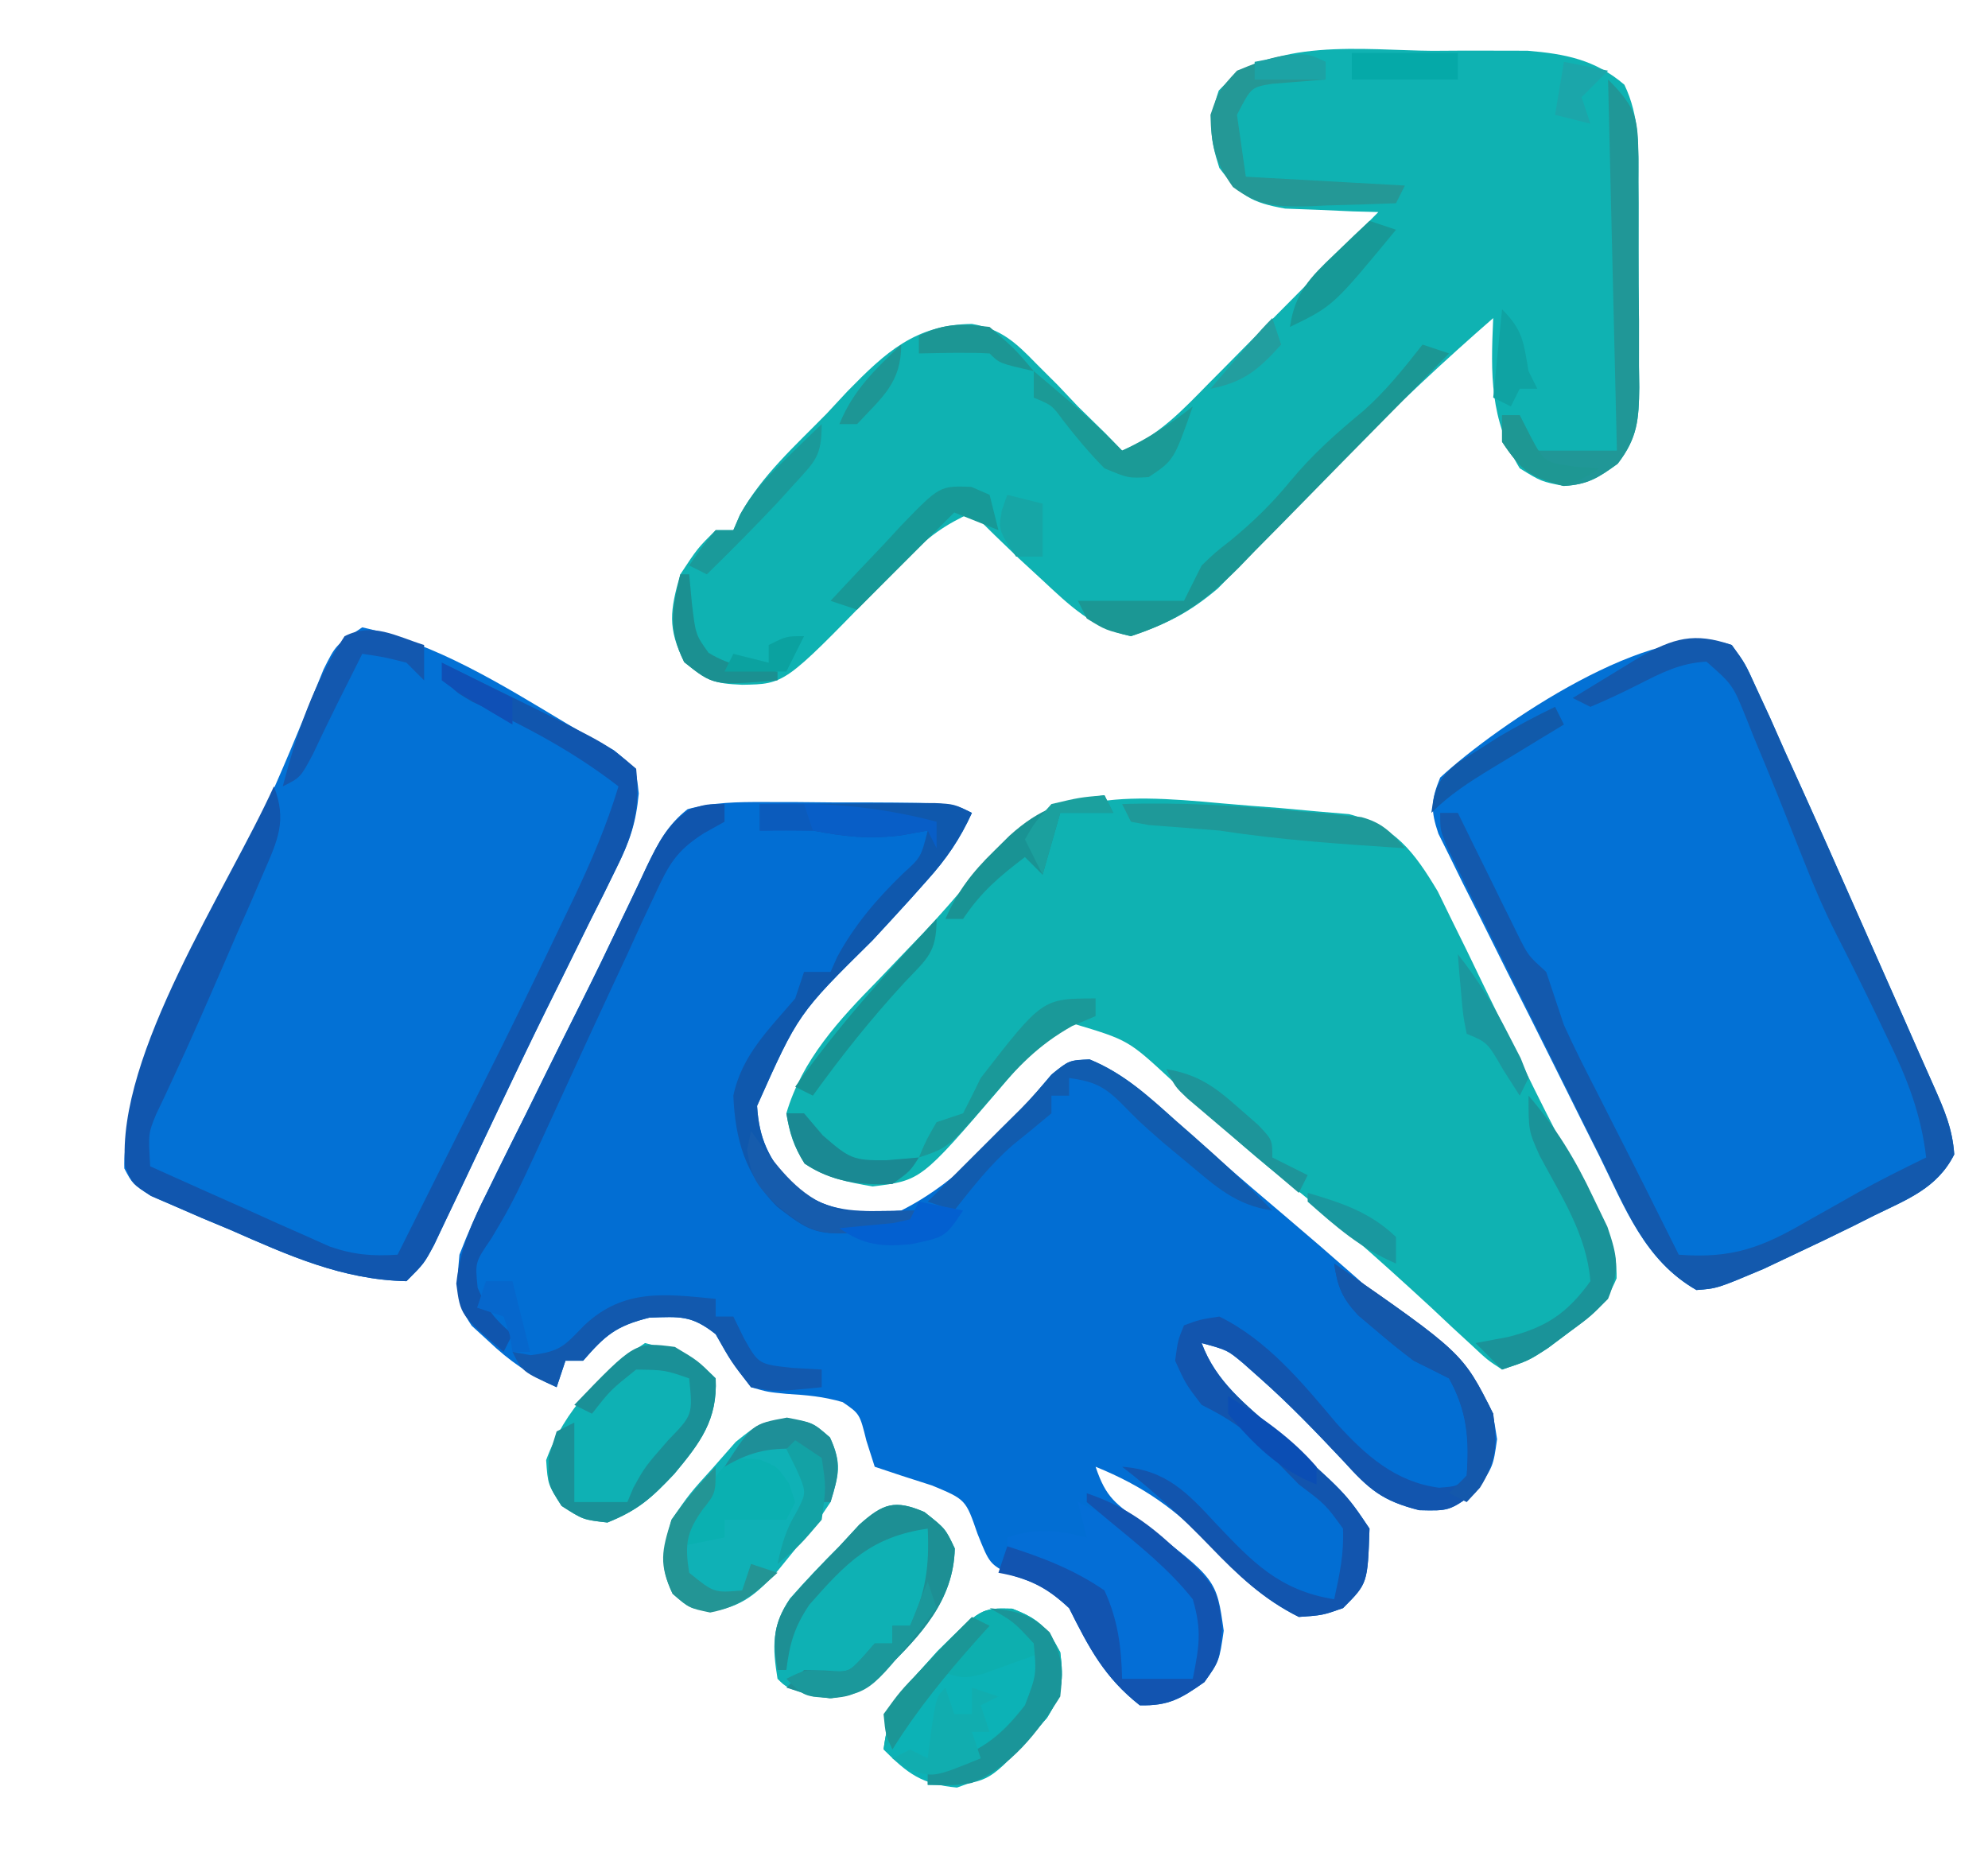 <?xml version="1.0" encoding="UTF-8"?>
<svg version="1.1" xmlns="http://www.w3.org/2000/svg" width="225" height="211">
<path d="M0 0 C1.241 0.002 2.483 0.004 3.762 0.006 C5.701 0.024 5.701 0.024 7.68 0.043 C8.98 0.044 10.281 0.044 11.621 0.045 C21.274 0.09 21.274 0.09 23.555 1.23 C22.204 4.194 20.668 6.438 18.492 8.855 C17.873 9.55 17.255 10.245 16.617 10.961 C15.188 12.534 13.75 14.098 12.305 15.656 C3.901 23.953 3.901 23.953 -0.762 34.395 C-0.528 38.184 0.564 40.242 2.93 43.168 C7.075 46.425 10.381 46.669 15.555 46.23 C22.3 42.858 27.726 36.612 32.516 30.887 C34.555 29.23 34.555 29.23 36.902 29.148 C40.52 30.624 43.133 32.954 45.992 35.543 C47.239 36.644 48.487 37.744 49.734 38.844 C50.685 39.69 50.685 39.69 51.655 40.553 C54.035 42.655 56.455 44.706 58.878 46.757 C64.28 51.334 69.586 56.008 74.805 60.793 C75.629 61.544 75.629 61.544 76.469 62.311 C82.326 67.73 82.326 67.73 82.992 72.105 C82.555 75.23 82.555 75.23 80.492 78.168 C77.555 80.23 77.555 80.23 74.18 80.148 C69.956 79.079 68.516 77.798 65.617 74.605 C62.538 71.334 59.485 68.145 56.117 65.168 C55.191 64.346 55.191 64.346 54.246 63.508 C52.469 62.025 52.469 62.025 49.555 61.23 C51.176 65.621 54.516 68.157 57.93 71.168 C65.842 78.189 65.842 78.189 68.555 82.23 C68.344 88.441 68.344 88.441 65.555 91.23 C63.242 92.043 63.242 92.043 60.555 92.23 C56.511 90.216 53.801 87.579 50.742 84.293 C46.59 80.029 43.044 77.467 37.555 75.23 C38.747 78.808 39.866 79.435 42.867 81.605 C51.238 87.977 51.238 87.977 52.055 93.793 C51.555 97.23 51.555 97.23 49.867 99.605 C47.208 101.474 45.826 102.31 42.555 102.23 C38.553 99.086 36.79 95.702 34.555 91.23 C32.377 89.198 30.856 88.319 27.992 87.48 C25.555 86.23 25.555 86.23 24.18 82.793 C22.855 78.937 22.855 78.937 19.055 77.355 C17.322 76.799 17.322 76.799 15.555 76.23 C14.565 75.9 13.575 75.57 12.555 75.23 C12.245 74.261 11.936 73.292 11.617 72.293 C10.861 69.241 10.861 69.241 8.93 67.918 C6.69 67.27 4.866 67.122 2.555 66.98 C0.445 66.773 0.445 66.773 -1.445 66.23 C-3.695 63.293 -3.695 63.293 -5.445 60.23 C-8.143 58.091 -9.438 58.23 -12.945 58.355 C-16.751 59.307 -17.929 60.342 -20.445 63.23 C-21.105 63.23 -21.765 63.23 -22.445 63.23 C-22.775 64.22 -23.105 65.21 -23.445 66.23 C-26.492 64.855 -28.771 63.28 -31.195 60.98 C-31.809 60.418 -32.422 59.856 -33.055 59.277 C-35.009 56.4 -34.745 54.684 -34.445 51.23 C-33.463 48.7 -32.447 46.395 -31.227 43.988 C-30.89 43.302 -30.554 42.616 -30.208 41.909 C-29.131 39.719 -28.039 37.537 -26.945 35.355 C-26.241 33.929 -25.538 32.502 -24.836 31.074 C-23.432 28.224 -22.015 25.38 -20.59 22.54 C-19.115 19.597 -17.681 16.637 -16.27 13.663 C-15.739 12.561 -15.739 12.561 -15.198 11.436 C-14.525 10.037 -13.862 8.633 -13.209 7.224 C-11.959 4.647 -10.898 2.583 -8.616 0.804 C-5.689 0.031 -3.028 -0.011 0 0 Z " fill="#026ED3" transform="translate(86.445,90.77)"/>
<path d="M0 0 C1.874 -0.012 1.874 -0.012 3.785 -0.023 C5.597 -0.02 5.597 -0.02 7.445 -0.016 C8.536 -0.013 9.627 -0.011 10.75 -0.009 C15.014 0.344 18.425 1.002 21.723 3.84 C23.433 7.418 23.323 10.927 23.309 14.812 C23.314 15.641 23.319 16.469 23.324 17.323 C23.331 19.071 23.33 20.819 23.321 22.567 C23.313 25.241 23.341 27.913 23.373 30.586 C23.375 32.286 23.374 33.987 23.371 35.688 C23.382 36.486 23.394 37.284 23.405 38.106 C23.36 41.734 23.212 43.812 20.965 46.73 C18.767 48.329 17.583 49.086 14.875 49.25 C12.312 48.75 12.312 48.75 9.875 47.25 C6.484 41.638 6.588 36.669 6.875 30.25 C1.343 35.073 -3.978 40.026 -9.105 45.273 C-9.613 45.791 -10.12 46.309 -10.643 46.842 C-12.733 48.977 -14.819 51.113 -16.892 53.264 C-18.433 54.86 -19.987 56.442 -21.543 58.023 C-22.448 58.956 -23.353 59.888 -24.286 60.849 C-27.556 63.614 -30.093 64.864 -34.125 66.25 C-38.442 65.367 -41.078 62.766 -44.25 59.812 C-45.098 59.03 -45.946 58.248 -46.82 57.441 C-48.616 55.734 -50.388 54.016 -52.125 52.25 C-55.115 53.589 -57.162 55.055 -59.438 57.402 C-60.038 58.014 -60.639 58.626 -61.258 59.256 C-61.874 59.893 -62.49 60.531 -63.125 61.188 C-73.324 71.675 -73.324 71.675 -78.125 71.75 C-81.369 71.611 -82.025 71.33 -84.688 69.188 C-86.586 65.309 -86.303 63.373 -85.125 59.25 C-83.188 56.312 -83.188 56.312 -81.125 54.25 C-80.465 54.25 -79.805 54.25 -79.125 54.25 C-78.874 53.679 -78.622 53.107 -78.364 52.518 C-75.932 48.065 -72.083 44.668 -68.562 41.062 C-67.788 40.23 -67.014 39.398 -66.217 38.541 C-61.88 34.11 -58.537 31.004 -52.127 30.908 C-48.827 31.472 -47.17 33.011 -44.875 35.375 C-44.047 36.201 -43.22 37.028 -42.367 37.879 C-41.627 38.661 -40.887 39.444 -40.125 40.25 C-39.086 41.273 -38.044 42.295 -37 43.312 C-36.072 44.272 -36.072 44.272 -35.125 45.25 C-31.024 43.628 -28.294 40.673 -25.266 37.586 C-24.716 37.034 -24.167 36.482 -23.601 35.913 C-21.854 34.155 -20.115 32.39 -18.375 30.625 C-17.189 29.429 -16.003 28.234 -14.816 27.039 C-11.914 24.115 -9.018 21.184 -6.125 18.25 C-7.571 18.211 -7.571 18.211 -9.047 18.172 C-10.31 18.115 -11.573 18.058 -12.875 18 C-14.128 17.954 -15.381 17.907 -16.672 17.859 C-20.575 17.171 -21.777 16.375 -24.125 13.25 C-25.233 9.78 -25.365 7.954 -24.188 4.5 C-18.561 -1.638 -7.612 -0.047 0 0 Z " fill="#0FB2B2" transform="translate(162.125,5.75)"/>
<path d="M0 0 C2.136 0.193 4.273 0.354 6.411 0.514 C7.781 0.637 9.15 0.762 10.519 0.889 C11.753 0.995 12.988 1.1 14.259 1.209 C19.442 2.551 21.62 5.468 24.303 9.952 C24.813 10.997 25.322 12.042 25.847 13.119 C26.422 14.286 26.998 15.452 27.591 16.654 C28.191 17.896 28.791 19.138 29.39 20.381 C30.009 21.649 30.629 22.917 31.25 24.184 C32.172 26.068 33.094 27.953 34.012 29.84 C35.723 33.354 37.479 36.838 39.304 40.295 C39.686 41.024 40.068 41.753 40.461 42.505 C41.141 43.796 41.83 45.081 42.532 46.361 C43.875 48.945 44.581 50.811 44.542 53.744 C43.302 56.732 41.802 57.917 39.202 59.818 C38.411 60.411 37.619 61.004 36.804 61.615 C34.577 63.068 34.577 63.068 31.577 64.068 C29.921 62.986 29.921 62.986 28.077 61.256 C27.374 60.609 26.67 59.962 25.945 59.295 C24.773 58.193 24.773 58.193 23.577 57.068 C17.579 51.536 11.549 46.18 5.124 41.146 C1.334 38.054 -2.219 34.715 -5.782 31.365 C-10.715 26.788 -10.715 26.788 -16.927 24.924 C-20.62 26.617 -22.762 29.317 -25.36 32.381 C-34.187 42.666 -34.187 42.666 -39.653 43.346 C-42.515 42.849 -44.933 42.4 -47.36 40.756 C-48.589 38.803 -49.062 37.349 -49.423 35.068 C-47.647 29.011 -43.434 24.471 -39.11 20.068 C-37.945 18.852 -36.781 17.634 -35.618 16.416 C-35.064 15.84 -34.51 15.264 -33.939 14.67 C-32.05 12.674 -30.26 10.604 -28.485 8.506 C-19.891 -1.359 -12.548 -1.168 0 0 Z " fill="#0FB2B2" transform="translate(138.423,90.932)"/>
<path d="M0 0 C8.41 1.853 15.825 6.502 23.15 10.898 C24.905 11.944 26.696 12.929 28.488 13.91 C31 16 31 16 31.295 18.807 C30.987 22.136 30.278 24.199 28.797 27.176 C28.317 28.157 27.836 29.139 27.341 30.15 C26.816 31.194 26.291 32.237 25.75 33.312 C24.653 35.539 23.557 37.765 22.461 39.992 C21.892 41.139 21.323 42.286 20.737 43.468 C18.995 47.009 17.292 50.567 15.602 54.133 C15.06 55.273 14.519 56.414 13.962 57.589 C12.918 59.792 11.875 61.997 10.835 64.202 C10.124 65.694 10.124 65.694 9.398 67.215 C8.775 68.532 8.775 68.532 8.138 69.875 C7 72 7 72 5 74 C-2.279 73.84 -8.346 71.083 -14.938 68.188 C-15.99 67.749 -17.043 67.31 -18.127 66.857 C-19.125 66.424 -20.124 65.99 -21.152 65.543 C-22.513 64.956 -22.513 64.956 -23.902 64.356 C-26 63 -26 63 -26.93 61.238 C-27.03 58.035 -26.081 55.655 -24.965 52.656 C-24.737 52.044 -24.51 51.431 -24.275 50.8 C-21.667 43.905 -18.634 37.198 -15.562 30.5 C-14.457 28.074 -13.356 25.646 -12.254 23.219 C-11.715 22.038 -11.177 20.857 -10.622 19.641 C-9.498 17.118 -8.409 14.599 -7.359 12.047 C-7.093 11.405 -6.827 10.764 -6.553 10.103 C-5.819 8.321 -5.097 6.535 -4.375 4.748 C-3 2 -3 2 0 0 Z " fill="#0371D5" transform="translate(41,71)"/>
<path d="M0 0 C1.513 2.079 1.513 2.079 2.801 4.918 C3.304 6.006 3.808 7.095 4.327 8.216 C4.885 9.477 5.443 10.738 6 12 C6.641 13.417 7.284 14.833 7.927 16.249 C10.042 20.924 12.116 25.618 14.188 30.312 C14.905 31.933 15.623 33.553 16.342 35.174 C19.809 43.002 19.809 43.002 21.153 46.07 C21.724 47.372 22.301 48.671 22.883 49.968 C24.054 52.614 24.983 54.742 25.18 57.652 C23.256 61.48 19.872 62.732 16.125 64.562 C14.971 65.143 14.971 65.143 13.794 65.735 C11.541 66.851 9.276 67.932 7 69 C5.318 69.797 5.318 69.797 3.602 70.609 C-1.659 72.829 -1.659 72.829 -4 73 C-9.878 69.658 -12.115 63.633 -14.992 57.812 C-15.542 56.718 -16.093 55.623 -16.659 54.495 C-17.817 52.185 -18.968 49.872 -20.113 47.556 C-21.873 44.004 -23.658 40.467 -25.445 36.93 C-26.567 34.683 -27.686 32.436 -28.805 30.188 C-29.341 29.127 -29.877 28.067 -30.43 26.974 C-31.157 25.492 -31.157 25.492 -31.898 23.98 C-32.329 23.113 -32.76 22.246 -33.205 21.352 C-34.098 18.71 -34.044 17.556 -33 15 C-26.479 8.987 -8.741 -3.057 0 0 Z " fill="#0371D5" transform="translate(196,73)"/>
<path d="M0 0 C1.513 2.079 1.513 2.079 2.801 4.918 C3.304 6.006 3.808 7.095 4.327 8.216 C4.885 9.477 5.443 10.738 6 12 C6.641 13.417 7.284 14.833 7.927 16.249 C10.042 20.924 12.116 25.618 14.188 30.312 C14.905 31.933 15.623 33.553 16.342 35.174 C19.809 43.002 19.809 43.002 21.153 46.07 C21.724 47.372 22.301 48.671 22.883 49.968 C24.054 52.614 24.983 54.742 25.18 57.652 C23.256 61.48 19.872 62.732 16.125 64.562 C14.971 65.143 14.971 65.143 13.794 65.735 C11.541 66.851 9.276 67.932 7 69 C5.318 69.797 5.318 69.797 3.602 70.609 C-1.659 72.829 -1.659 72.829 -4 73 C-9.779 69.679 -11.93 63.934 -14.738 58.18 C-15.527 56.597 -15.527 56.597 -16.331 54.983 C-17.437 52.758 -18.537 50.53 -19.631 48.3 C-21.313 44.875 -23.011 41.458 -24.713 38.043 C-25.785 35.881 -26.856 33.718 -27.926 31.555 C-28.69 30.014 -28.69 30.014 -29.469 28.442 C-30.166 27.02 -30.166 27.02 -30.876 25.57 C-31.493 24.316 -31.493 24.316 -32.123 23.036 C-33 21 -33 21 -33 19 C-32.34 19 -31.68 19 -31 19 C-30.446 20.132 -29.891 21.264 -29.32 22.43 C-28.589 23.912 -27.857 25.393 -27.125 26.875 C-26.76 27.621 -26.395 28.368 -26.02 29.137 C-25.665 29.852 -25.311 30.568 -24.945 31.305 C-24.621 31.965 -24.296 32.624 -23.961 33.304 C-22.997 35.18 -22.997 35.18 -21 37 C-20.329 38.999 -19.663 40.999 -19 43 C-17.811 45.626 -16.502 48.185 -15.188 50.75 C-14.473 52.161 -13.758 53.573 -13.043 54.984 C-12.695 55.667 -12.348 56.349 -11.99 57.053 C-10.647 59.695 -9.323 62.347 -8 65 C-7.412 66.176 -7.412 66.176 -6.812 67.375 C-6.544 67.911 -6.276 68.448 -6 69 C0.076 69.478 3.486 68.154 8.562 65.188 C9.834 64.472 11.106 63.757 12.379 63.043 C12.984 62.698 13.588 62.353 14.211 61.998 C16.763 60.574 19.375 59.282 22 58 C21.432 53.075 19.843 49.036 17.688 44.625 C17.371 43.961 17.054 43.297 16.727 42.613 C15.132 39.282 13.494 35.976 11.812 32.688 C10.452 30.006 9.288 27.298 8.188 24.5 C7.461 22.666 6.732 20.832 6 19 C5.607 18.014 5.607 18.014 5.206 17.007 C4.32 14.81 3.412 12.624 2.5 10.438 C2.215 9.722 1.931 9.007 1.637 8.27 C0.105 4.496 0.105 4.496 -2.867 1.879 C-5.867 2.049 -7.954 3.146 -10.625 4.5 C-12.39 5.389 -14.178 6.236 -16 7 C-16.66 6.67 -17.32 6.34 -18 6 C-16.398 5.017 -14.793 4.039 -13.188 3.062 C-12.294 2.517 -11.401 1.972 -10.48 1.41 C-6.613 -0.788 -4.232 -1.48 0 0 Z " fill="#1359AD" transform="translate(196,73)"/>
<path d="M0 0 C2.544 1.245 5.085 2.496 7.625 3.75 C8.338 4.098 9.051 4.446 9.785 4.805 C18.79 9.266 18.79 9.266 22 12 C22.456 16.378 21.739 19.274 19.797 23.176 C19.317 24.157 18.836 25.139 18.341 26.15 C17.816 27.194 17.291 28.237 16.75 29.312 C15.653 31.539 14.557 33.765 13.461 35.992 C12.892 37.139 12.323 38.286 11.737 39.468 C9.995 43.009 8.292 46.567 6.602 50.133 C6.06 51.273 5.519 52.414 4.962 53.589 C3.918 55.792 2.875 57.997 1.835 60.202 C1.124 61.694 1.124 61.694 0.398 63.215 C-0.225 64.532 -0.225 64.532 -0.862 65.875 C-2 68 -2 68 -4 70 C-11.279 69.84 -17.346 67.083 -23.938 64.188 C-24.99 63.749 -26.043 63.31 -27.127 62.857 C-28.125 62.424 -29.124 61.99 -30.152 61.543 C-31.513 60.956 -31.513 60.956 -32.902 60.356 C-35 59 -35 59 -35.839 56.998 C-36.866 44.269 -24.268 25.628 -19 14 C-17.503 17.864 -18.555 20.06 -20.168 23.762 C-20.89 25.441 -20.89 25.441 -21.627 27.154 C-22.142 28.32 -22.657 29.486 -23.188 30.688 C-23.683 31.834 -24.179 32.981 -24.689 34.162 C-26.508 38.358 -28.326 42.552 -30.256 46.698 C-30.622 47.485 -30.987 48.271 -31.363 49.082 C-31.682 49.751 -32.001 50.42 -32.329 51.109 C-33.223 53.294 -33.223 53.294 -33 57 C-29.277 58.682 -25.546 60.343 -21.812 62 C-20.23 62.715 -20.23 62.715 -18.615 63.445 C-17.594 63.896 -16.572 64.348 -15.52 64.812 C-14.582 65.231 -13.645 65.65 -12.679 66.082 C-9.934 67.023 -7.878 67.183 -5 67 C-4.492 65.984 -3.984 64.968 -3.461 63.922 C-2.966 62.932 -2.966 62.932 -2.461 61.923 C-1.728 60.457 -0.996 58.991 -0.263 57.525 C1.335 54.325 2.936 51.126 4.551 47.934 C7.697 41.702 10.742 35.424 13.75 29.125 C14.139 28.316 14.528 27.506 14.929 26.673 C16.907 22.51 18.663 18.424 20 14 C14.797 9.98 9.452 7.173 3.477 4.43 C1 3 1 3 0 0 Z " fill="#1156AE" transform="translate(50,75)"/>
<path d="M0 0 C2.375 1.875 2.375 1.875 3.438 4.125 C3.304 9.999 -0.427 13.958 -4.438 17.875 C-7.598 20.526 -8.238 20.875 -12.562 20.875 C-15.625 19.875 -15.625 19.875 -16.625 18.875 C-17.212 15.277 -17.289 12.856 -15.203 9.773 C-13.411 7.728 -11.556 5.789 -9.625 3.875 C-8.883 3.071 -8.14 2.266 -7.375 1.438 C-4.677 -0.972 -3.36 -1.44 0 0 Z " fill="#0EB1B4" transform="translate(104.625,171.125)"/>
<path d="M0 0 C2.789 0.426 2.789 0.426 4.727 2.113 C6.105 5.113 5.736 6.286 4.789 9.426 C3.047 12.031 3.047 12.031 0.914 14.613 C0.215 15.473 -0.483 16.333 -1.203 17.219 C-3.538 19.785 -5.227 21.278 -8.711 21.801 C-11.211 21.426 -11.211 21.426 -13.086 19.801 C-14.636 16.528 -14.144 14.906 -13.211 11.426 C-11.137 8.434 -11.137 8.434 -8.523 5.551 C-7.674 4.584 -6.824 3.617 -5.949 2.621 C-3.211 0.426 -3.211 0.426 0 0 Z " fill="#0FB1B6" transform="translate(89.211,160.574)"/>
<path d="M0 0 C2.997 1.153 3.944 2.108 5.438 4.938 C5.845 8.154 5.662 9.576 3.934 12.359 C-1.571 18.585 -1.571 18.585 -6.25 20.25 C-10.223 19.875 -11.776 18.724 -14.562 15.938 C-14.036 11.906 -12.986 9.8 -10.25 6.812 C-9.656 6.15 -9.061 5.487 -8.449 4.805 C-3.508 -0.086 -3.508 -0.086 0 0 Z " fill="#0CB2B6" transform="translate(114.562,182.062)"/>
<path d="M0 0 C14.557 10.115 14.557 10.115 18 17 C18.538 21.032 18.308 22.562 15.938 25.938 C13 28 13 28 9.625 27.918 C5.402 26.849 3.961 25.568 1.062 22.375 C-2.017 19.103 -5.07 15.915 -8.438 12.938 C-9.055 12.39 -9.672 11.842 -10.309 11.277 C-12.085 9.794 -12.085 9.794 -15 9 C-13.378 13.391 -10.038 15.926 -6.625 18.938 C1.287 25.958 1.287 25.958 4 30 C3.789 36.211 3.789 36.211 1 39 C-1.312 39.812 -1.312 39.812 -4 40 C-8.044 37.974 -10.88 35.304 -14 32.062 C-17.176 28.772 -20.374 25.791 -24 23 C-19.01 23.372 -16.612 25.938 -13.375 29.438 C-9.202 33.841 -6.185 36.997 0 38 C0.629 35.145 1.113 32.883 1 30 C-0.976 27.271 -0.976 27.271 -4 25 C-5.196 23.78 -6.384 22.55 -7.562 21.312 C-9.909 18.869 -11.983 17.496 -15 16 C-16.812 13.625 -16.812 13.625 -18 11 C-17.688 8.688 -17.688 8.688 -17 7 C-15.238 6.348 -15.238 6.348 -13 6 C-7.514 8.703 -3.592 13.506 0.277 18.098 C3.533 21.693 6.924 24.729 11.875 25.375 C13.978 25.213 13.978 25.213 15 24 C15.284 19.837 15.043 16.678 13 13 C11.673 12.321 10.339 11.656 9 11 C7.568 9.921 6.172 8.793 4.812 7.625 C4.118 7.04 3.423 6.455 2.707 5.852 C0.876 3.865 0.389 2.638 0 0 Z " fill="#1255AE" transform="translate(151,143)"/>
<path d="M0 0 C3.432 0.84 5.485 1.485 8 4 C8.23 8.723 6.213 11.33 3.312 14.812 C0.744 17.532 -0.747 18.898 -4.25 20.312 C-7 20 -7 20 -9.438 18.438 C-11 16 -11 16 -11.188 13.25 C-9.111 7.566 -4.993 3.329 0 0 Z " fill="#0EB1B4" transform="translate(73,152)"/>
<path d="M0 0 C5.538 2.445 10.031 6.485 14 11 C14.825 14.936 14.821 16.541 12.875 20 C10.069 21.497 7.998 20.733 5 20 C3.684 16.38 3 13.904 3 10 C2.227 9.845 2.227 9.845 1.438 9.688 C-1.86 8.757 -4.866 7.386 -8 6 C-8 5.34 -8 4.68 -8 4 C-4.675 2.892 -2.378 3.155 1 4 C0.67 2.68 0.34 1.36 0 0 Z " fill="#046ED6" transform="translate(122,170)"/>
<path d="M0 0 C3.625 -0.029 7.25 -0.047 10.875 -0.062 C12.424 -0.075 12.424 -0.075 14.004 -0.088 C14.99 -0.091 15.976 -0.094 16.992 -0.098 C18.359 -0.106 18.359 -0.106 19.753 -0.114 C22 0 22 0 24 1 C22.649 3.963 21.113 6.208 18.938 8.625 C18.319 9.32 17.7 10.015 17.062 10.73 C15.633 12.303 14.195 13.868 12.75 15.426 C4.346 23.723 4.346 23.723 -0.316 34.164 C-0.082 37.953 1.009 40.011 3.375 42.938 C6.895 45.703 9.344 46.125 13.688 46.062 C14.496 46.053 15.304 46.044 16.137 46.035 C16.752 46.024 17.366 46.012 18 46 C17.67 46.66 17.34 47.32 17 48 C6.447 49.031 6.447 49.031 1.938 45.562 C-1.623 41.95 -2.795 38.006 -3 33 C-2.038 28.404 1.029 25.505 4 22 C4.33 21.01 4.66 20.02 5 19 C5.99 19 6.98 19 8 19 C8.248 18.443 8.495 17.886 8.75 17.312 C10.713 13.681 13.233 10.745 16.188 7.875 C18.229 6.033 18.229 6.033 19 3 C17.453 3.278 17.453 3.278 15.875 3.562 C12.181 3.98 9.61 3.691 6 3 C4 2.963 1.999 2.952 0 3 C0 2.01 0 1.02 0 0 Z " fill="#0F58AD" transform="translate(86,91)"/>
<path d="M0 0 C0 0.66 0 1.32 0 2 C-0.765 2.427 -1.53 2.854 -2.319 3.294 C-5.514 5.327 -6.322 6.884 -7.898 10.293 C-8.402 11.363 -8.906 12.434 -9.425 13.537 C-10.205 15.251 -10.205 15.251 -11 17 C-11.807 18.728 -11.807 18.728 -12.63 20.491 C-14.596 24.708 -16.538 28.936 -18.474 33.168 C-23.817 44.839 -23.817 44.839 -26.402 49.184 C-28.238 51.859 -28.238 51.859 -27.938 54.75 C-26.952 57.115 -25.963 58.379 -24 60 C-24.33 60.66 -24.66 61.32 -25 62 C-29.889 57.844 -29.889 57.844 -30.357 54.273 C-29.926 50.323 -28.553 47.252 -26.781 43.758 C-26.445 43.072 -26.109 42.386 -25.763 41.679 C-24.686 39.489 -23.593 37.307 -22.5 35.125 C-21.796 33.698 -21.093 32.271 -20.391 30.844 C-18.987 27.993 -17.57 25.149 -16.145 22.31 C-14.67 19.366 -13.235 16.407 -11.824 13.433 C-11.294 12.33 -11.294 12.33 -10.753 11.206 C-10.08 9.806 -9.417 8.403 -8.764 6.994 C-7.436 4.257 -6.435 2.297 -3.893 0.559 C-2 0 -2 0 0 0 Z " fill="#1055AD" transform="translate(82,91)"/>
<path d="M0 0 C2.997 1.153 3.944 2.108 5.438 4.938 C5.845 8.154 5.662 9.576 3.934 12.359 C-2.307 19.417 -2.307 19.417 -6.562 20 C-7.553 19.979 -8.543 19.959 -9.562 19.938 C-9.562 19.277 -9.562 18.617 -9.562 17.938 C-8.676 17.711 -7.789 17.484 -6.875 17.25 C-3.013 15.72 -1.185 14.142 1.438 10.938 C2.773 7.77 2.773 7.77 3.438 4.938 C2.823 5.166 2.208 5.394 1.574 5.629 C0.766 5.916 -0.042 6.204 -0.875 6.5 C-1.676 6.79 -2.476 7.08 -3.301 7.379 C-5.562 7.938 -5.562 7.938 -8.562 6.938 C-8.81 7.494 -9.057 8.051 -9.312 8.625 C-10.779 11.337 -12.592 13.573 -14.562 15.938 C-14.036 11.906 -12.986 9.8 -10.25 6.812 C-9.656 6.15 -9.061 5.487 -8.449 4.805 C-3.508 -0.086 -3.508 -0.086 0 0 Z " fill="#0DAFAF" transform="translate(114.562,182.062)"/>
<path d="M0 0 C3.353 3.353 3.365 4.485 3.442 9.031 C3.438 10.236 3.438 10.236 3.434 11.465 C3.439 12.295 3.444 13.124 3.449 13.979 C3.456 15.733 3.455 17.488 3.446 19.242 C3.438 21.924 3.466 24.605 3.498 27.287 C3.5 28.992 3.499 30.697 3.496 32.402 C3.513 33.604 3.513 33.604 3.53 34.83 C3.485 38.466 3.341 40.557 1.09 43.483 C-1.108 45.079 -2.293 45.836 -5 46 C-8.781 44.92 -9.762 44.357 -12 41 C-12 40.01 -12 39.02 -12 38 C-11.34 38 -10.68 38 -10 38 C-9.34 39.32 -8.68 40.64 -8 42 C-5.03 42 -2.06 42 1 42 C0.505 21.21 0.505 21.21 0 0 Z " fill="#209797" transform="translate(182,9)"/>
<path d="M0 0 C4.004 1.363 6.634 3.156 9.75 6 C10.529 6.701 11.307 7.402 12.109 8.125 C14.712 10.706 14.968 11.652 15.312 15.375 C15 19 15 19 13.312 21.375 C10.653 23.244 9.271 24.08 6 24 C1.998 20.856 0.236 17.471 -2 13 C-4.519 10.644 -6.613 9.605 -10 9 C-9.67 8.01 -9.34 7.02 -9 6 C-5.031 7.261 -1.442 8.631 2 11 C3.522 14.311 3.909 17.377 4 21 C6.64 21 9.28 21 12 21 C12.729 17.296 13.039 15.559 12 12 C9.32 8.61 5.944 5.926 2.625 3.188 C1.759 2.466 0.892 1.744 0 1 C0 0.67 0 0.34 0 0 Z " fill="#1254B0" transform="translate(123,169)"/>
<path d="M0 0 C0.99 0.33 1.98 0.66 3 1 C-0.989 5.088 -4.991 9.163 -9.006 13.225 C-10.368 14.608 -11.727 15.994 -13.082 17.384 C-15.036 19.386 -17.003 21.376 -18.973 23.363 C-19.571 23.982 -20.169 24.601 -20.785 25.239 C-24.596 29.052 -27.838 31.34 -33 33 C-35.875 32.312 -35.875 32.312 -38 31 C-38.33 30.34 -38.66 29.68 -39 29 C-35.04 29 -31.08 29 -27 29 C-26.34 27.68 -25.68 26.36 -25 25 C-23.484 23.543 -23.484 23.543 -21.75 22.188 C-19.222 20.114 -17.074 18.026 -15 15.5 C-12.481 12.443 -9.729 10.002 -6.68 7.488 C-4.128 5.227 -2.104 2.678 0 0 Z " fill="#1B9794" transform="translate(161,39)"/>
<path d="M0 0 C2.375 1.875 2.375 1.875 3.438 4.125 C3.304 9.999 -0.427 13.958 -4.438 17.875 C-7.911 20.801 -7.911 20.801 -10.699 21.09 C-12.625 20.812 -12.625 20.812 -15.625 19.875 C-14.965 19.215 -14.305 18.555 -13.625 17.875 C-12.418 17.906 -12.418 17.906 -11.188 17.938 C-8.568 18.15 -8.568 18.15 -6.938 16.375 C-6.504 15.88 -6.071 15.385 -5.625 14.875 C-4.965 14.875 -4.305 14.875 -3.625 14.875 C-3.625 14.215 -3.625 13.555 -3.625 12.875 C-2.965 12.875 -2.305 12.875 -1.625 12.875 C0.177 9.045 0.571 6.094 0.375 1.875 C-6.028 2.809 -8.815 5.703 -13.023 10.488 C-14.721 13.018 -15.254 14.876 -15.625 17.875 C-15.955 17.875 -16.285 17.875 -16.625 17.875 C-17.195 14.619 -17.119 12.585 -15.207 9.836 C-13.404 7.783 -11.546 5.817 -9.625 3.875 C-8.883 3.071 -8.14 2.266 -7.375 1.438 C-4.677 -0.972 -3.36 -1.44 0 0 Z " fill="#1D8F94" transform="translate(104.625,171.125)"/>
<path d="M0 0 C3.888 1.608 6.645 4.134 9.754 6.926 C10.671 7.727 10.671 7.727 11.607 8.545 C14.743 11.301 17.782 14.116 20.691 17.113 C16.618 16.546 14.285 14.397 11.191 11.801 C10.253 11.021 9.315 10.241 8.348 9.438 C5.691 7.113 5.691 7.113 3.488 4.867 C1.54 2.965 0.351 2.493 -2.309 2.113 C-2.309 2.773 -2.309 3.433 -2.309 4.113 C-2.969 4.113 -3.629 4.113 -4.309 4.113 C-4.309 4.773 -4.309 5.433 -4.309 6.113 C-5.741 7.313 -7.178 8.508 -8.641 9.672 C-11.213 11.895 -13.203 14.45 -15.309 17.113 C-16.299 16.783 -17.289 16.453 -18.309 16.113 C-9.324 7.129 -9.324 7.129 -7.744 5.572 C-6.515 4.323 -5.363 2.998 -4.23 1.66 C-2.309 0.113 -2.309 0.113 0 0 Z " fill="#115CAF" transform="translate(123.309,119.887)"/>
<path d="M0 0 C2.625 1.562 2.625 1.562 4.625 3.562 C4.855 8.286 2.838 10.892 -0.062 14.375 C-2.631 17.095 -4.122 18.46 -7.625 19.875 C-10.375 19.562 -10.375 19.562 -12.812 18 C-14.375 15.562 -14.375 15.562 -14.25 12.375 C-13.961 11.447 -13.672 10.519 -13.375 9.562 C-12.715 9.232 -12.055 8.902 -11.375 8.562 C-11.375 11.533 -11.375 14.502 -11.375 17.562 C-9.395 17.562 -7.415 17.562 -5.375 17.562 C-5.035 16.758 -5.035 16.758 -4.688 15.938 C-3.375 13.562 -3.375 13.562 -0.75 10.562 C2.039 7.678 2.039 7.678 1.625 3.562 C-1.125 2.616 -1.125 2.616 -4.375 2.562 C-7.272 4.875 -7.272 4.875 -9.375 7.562 C-10.035 7.232 -10.695 6.902 -11.375 6.562 C-4.507 -0.584 -4.507 -0.584 0 0 Z " fill="#1A9097" transform="translate(76.375,152.438)"/>
<path d="M0 0 C0 0.66 0 1.32 0 2 C0.66 2 1.32 2 2 2 C2.392 2.804 2.784 3.609 3.188 4.438 C4.853 7.401 4.853 7.401 8.688 7.812 C10.327 7.905 10.327 7.905 12 8 C12 8.66 12 9.32 12 10 C6.737 10.526 6.737 10.526 4 10 C1.75 7.125 1.75 7.125 0 4 C-2.698 1.86 -3.992 2 -7.5 2.125 C-11.306 3.076 -12.484 4.111 -15 7 C-15.66 7 -16.32 7 -17 7 C-17.33 7.99 -17.66 8.98 -18 10 C-21.875 8.25 -21.875 8.25 -23 6 C-22.319 6.124 -21.639 6.247 -20.938 6.375 C-17.539 5.941 -17.173 5.359 -14.875 3 C-10.437 -1.192 -5.78 -0.564 0 0 Z " fill="#1259AE" transform="translate(81,147)"/>
<path d="M0 0 C0 0.66 0 1.32 0 2 C-3.027 2.244 -3.027 2.244 -6.055 2.488 C-8.395 2.874 -8.395 2.874 -10 6 C-9.67 8.31 -9.34 10.62 -9 13 C-3.06 13.33 2.88 13.66 9 14 C8.67 14.66 8.34 15.32 8 16 C5.416 16.108 2.836 16.187 0.25 16.25 C-0.48 16.284 -1.209 16.317 -1.961 16.352 C-5.525 16.416 -7.558 16.33 -10.457 14.168 C-12.465 11.347 -12.929 9.46 -13 6 C-12.062 3.25 -12.062 3.25 -10 1 C-6.691 -0.364 -3.363 -1.681 0 0 Z " fill="#249896" transform="translate(150,7)"/>
<path d="M0 0 C3.099 3.619 5.284 7.192 7.312 11.5 C7.845 12.603 8.377 13.707 8.926 14.844 C10.087 18.255 10.342 19.681 9 23 C7.039 24.984 7.039 24.984 4.625 26.75 C3.834 27.343 3.042 27.936 2.227 28.547 C0 30 0 30 -3 31 C-3.99 30.01 -4.98 29.02 -6 28 C-4.783 27.773 -3.566 27.546 -2.312 27.312 C1.966 26.231 4.365 24.655 7 21 C6.567 15.719 3.734 11.424 1.277 6.84 C0 4 0 4 0 0 Z " fill="#1A9399" transform="translate(173,124)"/>
<path d="M0 0 C14.557 10.115 14.557 10.115 18 17 C18.303 20.49 18.395 22.375 16.5 25.375 C16.005 25.911 15.51 26.448 15 27 C14.34 26.67 13.68 26.34 13 26 C13.66 25.34 14.32 24.68 15 24 C15.369 19.847 15.036 16.666 13 13 C11.673 12.321 10.339 11.656 9 11 C7.568 9.921 6.172 8.793 4.812 7.625 C4.118 7.04 3.423 6.455 2.707 5.852 C0.876 3.865 0.389 2.638 0 0 Z " fill="#1458AB" transform="translate(151,143)"/>
<path d="M0 0 C6.702 -0.22 13.27 0.184 19.938 0.812 C21.199 0.918 21.199 0.918 22.486 1.025 C23.682 1.146 23.682 1.146 24.902 1.27 C25.619 1.338 26.336 1.406 27.074 1.476 C29.434 2.118 30.431 3.165 32 5 C24.959 4.541 17.978 4.074 11 3 C8.347 2.781 5.694 2.567 3.039 2.379 C2.366 2.254 1.693 2.129 1 2 C0.67 1.34 0.34 0.68 0 0 Z " fill="#1E9999" transform="translate(127,91)"/>
<path d="M0 0 C2 0.812 2 0.812 3.312 2.75 C3.653 3.771 3.653 3.771 4 4.812 C3.67 5.473 3.34 6.133 3 6.812 C0.69 6.812 -1.62 6.812 -4 6.812 C-4 7.473 -4 8.133 -4 8.812 C-5.65 9.143 -7.3 9.473 -9 9.812 C-4.091 -0.384 -4.091 -0.384 0 0 Z " fill="#0AB0B1" transform="translate(86,165.188)"/>
<path d="M0 0 C3.018 0.326 4.597 0.611 6.812 2.75 C8.264 5.5 8.345 6.916 8 10 C5.544 13.955 2.353 18.098 -2.09 19.801 C-4 20.062 -4 20.062 -7 20 C-7 19.34 -7 18.68 -7 18 C-6.113 17.773 -5.226 17.546 -4.312 17.312 C-0.418 15.769 1.431 14.303 4 11 C5.32 7.513 5.32 7.513 5 4 C2.699 1.508 2.699 1.508 0 0 Z " fill="#1A9599" transform="translate(112,182)"/>
<path d="M0 0 C0 1.32 0 2.64 0 4 C-0.66 3.34 -1.32 2.68 -2 2 C-4.571 1.352 -4.571 1.352 -7 1 C-7.254 1.508 -7.508 2.016 -7.77 2.539 C-8.484 3.968 -9.2 5.397 -9.918 6.824 C-10.843 8.684 -11.737 10.559 -12.625 12.438 C-14 15 -14 15 -16 16 C-14.352 9.795 -12.549 4.381 -9 -1 C-5.799 -2.6 -3.277 -1.032 0 0 Z " fill="#1358AF" transform="translate(48,73)"/>
<path d="M0 0 C0.33 0.99 0.66 1.98 1 3 C1.66 3 2.32 3 3 3 C3 2.01 3 1.02 3 0 C3.99 0.33 4.98 0.66 6 1 C5.01 1.495 5.01 1.495 4 2 C4.33 2.99 4.66 3.98 5 5 C4.34 5 3.68 5 3 5 C3.33 5.99 3.66 6.98 4 8 C-1.415 10.215 -1.415 10.215 -4.375 9.125 C-4.911 8.754 -5.447 8.383 -6 8 C-5.34 7.67 -4.68 7.34 -4 7 C-3.34 7.33 -2.68 7.66 -2 8 C-1.856 6.866 -1.711 5.731 -1.562 4.562 C-1 1 -1 1 0 0 Z " fill="#11ADAF" transform="translate(107,191)"/>
<path d="M0 0 C7.035 -0.237 13.183 0.212 20 2 C20 2.99 20 3.98 20 5 C19.67 4.34 19.34 3.68 19 3 C17.453 3.278 17.453 3.278 15.875 3.562 C12.181 3.98 9.61 3.691 6 3 C4 2.963 1.999 2.952 0 3 C0 2.01 0 1.02 0 0 Z " fill="#085EC7" transform="translate(86,91)"/>
<path d="M0 0 C0.684 0.298 1.369 0.596 2.074 0.902 C2.404 2.222 2.734 3.542 3.074 4.902 C1.424 4.242 -0.226 3.582 -1.926 2.902 C-5.556 6.532 -9.186 10.162 -12.926 13.902 C-13.916 13.572 -14.906 13.242 -15.926 12.902 C-13.881 10.696 -11.818 8.513 -9.738 6.34 C-8.871 5.397 -8.871 5.397 -7.986 4.436 C-3.581 -0.12 -3.581 -0.12 0 0 Z " fill="#179997" transform="translate(109.926,55.098)"/>
<path d="M0 0 C0 0.66 0 1.32 0 2 C-0.873 2.369 -1.745 2.737 -2.645 3.117 C-6.529 5.297 -8.839 7.771 -11.688 11.125 C-16.622 16.874 -16.622 16.874 -20 18 C-19.188 16.062 -19.188 16.062 -18 14 C-17.01 13.67 -16.02 13.34 -15 13 C-14.314 11.677 -13.652 10.341 -13 9 C-6.02 0 -6.02 0 0 0 Z " fill="#1A9999" transform="translate(124,113)"/>
<path d="M0 0 C0 3 0 3 -1.5 4.875 C-3.346 7.491 -3.495 8.862 -3 12 C-0.185 14.277 -0.185 14.277 3 14 C3.33 13.01 3.66 12.02 4 11 C4.99 11.33 5.98 11.66 7 12 C4.485 14.299 2.764 15.854 -0.625 16.5 C-3 16 -3 16 -4.875 14.375 C-6.447 11.057 -6.115 9.484 -5 6 C-3.477 3.802 -1.829 1.97 0 0 Z " fill="#239595" transform="translate(81,166)"/>
<path d="M0 0 C0.33 0.66 0.66 1.32 1 2 C-0.98 2 -2.96 2 -5 2 C-5.66 4.31 -6.32 6.62 -7 9 C-7.66 8.34 -8.32 7.68 -9 7 C-11.908 9.219 -13.953 10.93 -16 14 C-16.66 14 -17.32 14 -18 14 C-16.615 10.873 -15.005 8.76 -12.562 6.375 C-11.966 5.785 -11.369 5.194 -10.754 4.586 C-7.266 1.432 -4.579 0.611 0 0 Z " fill="#199394" transform="translate(125,90)"/>
<path d="M0 0 C1.106 0.936 2.209 1.874 3.312 2.812 C3.927 3.335 4.542 3.857 5.176 4.395 C6.854 5.872 8.439 7.4 10 9 C12.954 7.628 15.44 6.011 18 4 C15.859 10.094 15.859 10.094 13 12 C10.688 12.125 10.688 12.125 8 11 C6.302 9.286 4.812 7.499 3.332 5.594 C2.071 3.869 2.071 3.869 0 3 C0 2.01 0 1.02 0 0 Z " fill="#1B9A96" transform="translate(117,42)"/>
<path d="M0 0 C0 3.84 -1.034 4.446 -3.625 7.188 C-7.385 11.269 -10.761 15.498 -14 20 C-14.66 19.67 -15.32 19.34 -16 19 C-11.192 12.179 -5.674 6.1 0 0 Z " fill="#179293" transform="translate(106,104)"/>
<path d="M0 0 C0 3.658 -0.724 4.177 -3.125 6.812 C-4.074 7.859 -4.074 7.859 -5.043 8.926 C-7.64 11.678 -10.291 14.357 -13 17 C-13.66 16.67 -14.32 16.34 -15 16 C-13.625 14 -13.625 14 -12 12 C-11.34 12 -10.68 12 -10 12 C-9.755 11.428 -9.51 10.855 -9.258 10.266 C-7.789 7.62 -6.047 5.851 -3.875 3.75 C-3.151 3.044 -2.426 2.337 -1.68 1.609 C-1.125 1.078 -0.571 0.547 0 0 Z " fill="#1A9A9A" transform="translate(93,48)"/>
<path d="M0 0 C0.33 0.99 0.66 1.98 1 3 C-6.362 12.465 -6.362 12.465 -10.875 13.188 C-14 13 -14 13 -16 11 C-14 10 -14 10 -11.562 10.125 C-8.944 10.266 -8.944 10.266 -7.312 8.5 C-6.879 8.005 -6.446 7.51 -6 7 C-5.34 7 -4.68 7 -4 7 C-4 6.34 -4 5.68 -4 5 C-3.34 5 -2.68 5 -2 5 C-1.34 3.35 -0.68 1.7 0 0 Z " fill="#1B989B" transform="translate(105,179)"/>
<path d="M0 0 C3.606 0.593 5.544 2.027 8.25 4.438 C8.956 5.055 9.663 5.672 10.391 6.309 C12 8 12 8 12 10 C13.32 10.66 14.64 11.32 16 12 C15.67 12.66 15.34 13.32 15 14 C12.684 12.046 10.372 10.087 8.062 8.125 C7.403 7.569 6.744 7.014 6.064 6.441 C5.436 5.906 4.808 5.371 4.16 4.82 C3.579 4.328 2.998 3.836 2.399 3.329 C1 2 1 2 0 0 Z " fill="#1D959A" transform="translate(132,121)"/>
<path d="M0 0 C0.619 0.866 0.619 0.866 1.25 1.75 C3.89 5.144 5.864 7.621 10 9 C11.561 9.067 13.125 9.085 14.688 9.062 C15.496 9.053 16.304 9.044 17.137 9.035 C17.752 9.024 18.366 9.012 19 9 C18.67 9.66 18.34 10.32 18 11 C7.435 12.032 7.435 12.032 2.812 8.312 C0.577 6.072 0.051 5.334 -0.438 2.125 C-0.221 1.073 -0.221 1.073 0 0 Z " fill="#165CAD" transform="translate(85,128)"/>
<path d="M0 0 C3.96 0 7.92 0 12 0 C12 0.99 12 1.98 12 3 C8.04 3 4.08 3 0 3 C0 2.01 0 1.02 0 0 Z " fill="#05A9A8" transform="translate(153,6)"/>
<path d="M0 0 C0.99 0.33 1.98 0.66 3 1 C-4.114 9.631 -4.114 9.631 -9 12 C-8.45 8.125 -6.724 6.404 -3.938 3.75 C-3.204 3.044 -2.471 2.337 -1.715 1.609 C-1.149 1.078 -0.583 0.547 0 0 Z " fill="#179997" transform="translate(155,25)"/>
<path d="M0 0 C2.938 0.562 2.938 0.562 4.875 2.25 C6.197 5.128 5.847 6.585 4.938 9.562 C4.607 9.562 4.277 9.562 3.938 9.562 C3.277 7.582 2.618 5.603 1.938 3.562 C-1.688 3.361 -3.928 3.705 -7.062 5.562 C-3.914 0.719 -3.914 0.719 0 0 Z " fill="#1E8F98" transform="translate(89.062,160.438)"/>
<path d="M0 0 C0.66 0 1.32 0 2 0 C2.701 0.825 3.402 1.65 4.125 2.5 C7.156 5.135 7.572 5.346 11.312 5.312 C12.529 5.209 13.746 5.106 15 5 C14 6.562 14 6.562 12 8 C8.358 8.159 5.103 7.747 2.062 5.688 C0.877 3.805 0.377 2.185 0 0 Z " fill="#1A8993" transform="translate(89,126)"/>
<path d="M0 0 C2.292 2.898 4.079 5.831 5.75 9.125 C6.199 9.994 6.647 10.863 7.109 11.758 C7.403 12.498 7.697 13.238 8 14 C7.67 14.66 7.34 15.32 7 16 C6.381 15.031 5.763 14.061 5.125 13.062 C3.343 9.972 3.343 9.972 1 9 C0.586 6.934 0.586 6.934 0.375 4.438 C0.3 3.611 0.225 2.785 0.148 1.934 C0.099 1.296 0.05 0.657 0 0 Z " fill="#1A989F" transform="translate(165,108)"/>
<path d="M0 0 C0.66 0.33 1.32 0.66 2 1 C1.312 1.762 1.312 1.762 0.609 2.539 C-2.947 6.529 -6.167 10.467 -9 15 C-9.773 13.324 -9.773 13.324 -10 11 C-8.164 8.457 -8.164 8.457 -5.625 5.812 C-4.792 4.932 -3.96 4.052 -3.102 3.145 C-1 1 -1 1 0 0 Z " fill="#1B9696" transform="translate(110,183)"/>
<path d="M0 0 C0.33 0.66 0.66 1.32 1 2 C0.085 2.554 -0.83 3.109 -1.773 3.68 C-2.974 4.411 -4.175 5.143 -5.375 5.875 C-5.978 6.24 -6.582 6.605 -7.203 6.98 C-9.705 8.509 -11.919 9.919 -14 12 C-13.645 9.223 -13.246 8.209 -11.074 6.367 C-10.287 5.875 -9.499 5.382 -8.688 4.875 C-7.908 4.377 -7.128 3.88 -6.324 3.367 C-4.251 2.148 -2.167 1.041 0 0 Z " fill="#115AAA" transform="translate(176,80)"/>
<path d="M0 0 C0.33 0 0.66 0 1 0 C1.103 1.093 1.206 2.186 1.312 3.312 C1.733 6.835 1.733 6.835 3.188 8.875 C5.7 10.434 8.092 10.677 11 11 C11 11.33 11 11.66 11 12 C3.751 12.604 3.751 12.604 0.438 9.938 C-1.397 6.19 -0.94 3.996 0 0 Z " fill="#1B9091" transform="translate(77,65)"/>
<path d="M0 0 C0.99 0.66 1.98 1.32 3 2 C3.5 5.312 3.5 5.312 3 9 C0.5 11.938 0.5 11.938 -2 14 C-1.515 11.737 -1.031 10.05 0.188 8.062 C1.288 5.905 1.288 5.905 0.125 3.25 C-0.246 2.507 -0.618 1.765 -1 1 C-0.67 0.67 -0.34 0.34 0 0 Z " fill="#13A2A5" transform="translate(90,163)"/>
<path d="M0 0 C1.65 0.33 3.3 0.66 5 1 C3 4 3 4 -0.875 4.812 C-4.15 5.122 -6.232 4.961 -9 3 C-5.924 2.707 -5.924 2.707 -2.848 2.414 C-2.238 2.277 -1.628 2.141 -1 2 C-0.67 1.34 -0.34 0.68 0 0 Z " fill="#0360D0" transform="translate(104,136)"/>
<path d="M0 0 C3.724 2.37 7.096 4.65 10 8 C10 8.66 10 9.32 10 10 C5.864 8.409 2.768 5.395 0 2 C0 1.34 0 0.68 0 0 Z " fill="#0B4EB4" transform="translate(139,158)"/>
<path d="M0 0 C2.875 2.5 2.875 2.5 5 5 C1.125 4.125 1.125 4.125 0 3 C-2.671 2.859 -5.324 2.958 -8 3 C-8 2.34 -8 1.68 -8 1 C-5.111 -0.444 -3.204 -0.377 0 0 Z " fill="#1C9694" transform="translate(112,37)"/>
<path d="M0 0 C1.98 0.495 1.98 0.495 4 1 C4 2.98 4 4.96 4 7 C3.01 7 2.02 7 1 7 C-1 4 -1 4 -0.625 1.812 C-0.419 1.214 -0.212 0.616 0 0 Z " fill="#16A6A6" transform="translate(114,56)"/>
<path d="M0 0 C3.856 1.139 7.065 2.178 10 5 C10 5.99 10 6.98 10 8 C6.052 6.33 3.182 3.82 0 1 C0 0.67 0 0.34 0 0 Z " fill="#19989F" transform="translate(148,135)"/>
<path d="M0 0 C0.66 0 1.32 0 2 0 C2.413 0.804 2.825 1.609 3.25 2.438 C4.808 5.325 4.808 5.325 8.188 5.812 C9.58 5.905 9.58 5.905 11 6 C9.312 7.125 9.312 7.125 7 8 C3.199 7.004 2.228 6.342 0 3 C0 2.01 0 1.02 0 0 Z " fill="#1E9793" transform="translate(170,47)"/>
<path d="M0 0 C2.383 2.383 2.432 3.754 3 7 C3.33 7.66 3.66 8.32 4 9 C3.34 9 2.68 9 2 9 C1.67 9.66 1.34 10.32 1 11 C0.34 10.67 -0.32 10.34 -1 10 C-0.67 6.7 -0.34 3.4 0 0 Z " fill="#0FA3A3" transform="translate(170,35)"/>
<path d="M0 0 C0 4.316 -2.133 5.928 -5 9 C-5.66 9 -6.32 9 -7 9 C-5.445 5.183 -2.964 2.808 0 0 Z " fill="#1D9695" transform="translate(102,39)"/>
<path d="M0 0 C0.33 0.99 0.66 1.98 1 3 C-1.596 5.874 -3.214 7.244 -7 8 C-6.021 6.854 -5.042 5.708 -4.062 4.562 C-3.517 3.924 -2.972 3.286 -2.41 2.629 C-1.632 1.73 -0.841 0.841 0 0 Z " fill="#229E9F" transform="translate(144,36)"/>
<path d="M0 0 C1.65 0.33 3.3 0.66 5 1 C3.515 2.485 3.515 2.485 2 4 C2.33 4.99 2.66 5.98 3 7 C1.68 6.67 0.36 6.34 -1 6 C-0.67 4.02 -0.34 2.04 0 0 Z " fill="#1BA6AA" transform="translate(177,7)"/>
<path d="M0 0 C0.33 0.66 0.66 1.32 1 2 C-0.98 2 -2.96 2 -5 2 C-5.66 4.31 -6.32 6.62 -7 9 C-7.66 7.68 -8.32 6.36 -9 5 C-7.875 3.062 -7.875 3.062 -6 1 C-2.812 0.25 -2.812 0.25 0 0 Z " fill="#1BA09E" transform="translate(125,90)"/>
<path d="M0 0 C3.96 1.98 3.96 1.98 8 4 C8 4.99 8 5.98 8 7 C6.661 6.217 5.329 5.423 4 4.625 C3.257 4.184 2.515 3.743 1.75 3.289 C1.173 2.864 0.595 2.438 0 2 C0 1.34 0 0.68 0 0 Z " fill="#0F50B6" transform="translate(50,75)"/>
<path d="M0 0 C0.99 0 1.98 0 3 0 C3.66 2.64 4.32 5.28 5 8 C4.34 8 3.68 8 3 8 C2.897 7.361 2.794 6.721 2.688 6.062 C2.461 5.382 2.234 4.701 2 4 C1.01 3.67 0.02 3.34 -1 3 C-0.67 2.01 -0.34 1.02 0 0 Z " fill="#0667CC" transform="translate(55,145)"/>
<path d="M0 0 C1.65 0 3.3 0 5 0 C5.33 0.99 5.66 1.98 6 3 C4.02 3 2.04 3 0 3 C0 2.01 0 1.02 0 0 Z " fill="#0B5BBC" transform="translate(86,91)"/>
<path d="M0 0 C-0.66 1.32 -1.32 2.64 -2 4 C-4.31 4 -6.62 4 -9 4 C-8.67 3.34 -8.34 2.68 -8 2 C-6.02 2.495 -6.02 2.495 -4 3 C-4 2.34 -4 1.68 -4 1 C-2 0 -2 0 0 0 Z " fill="#0BA2A0" transform="translate(91,72)"/>
<path d="M0 0 C0 0.66 0 1.32 0 2 C-2.64 2 -5.28 2 -8 2 C-8 1.34 -8 0.68 -8 0 C-2.25 -1.125 -2.25 -1.125 0 0 Z " fill="#1CA3A5" transform="translate(150,7)"/>
</svg>
